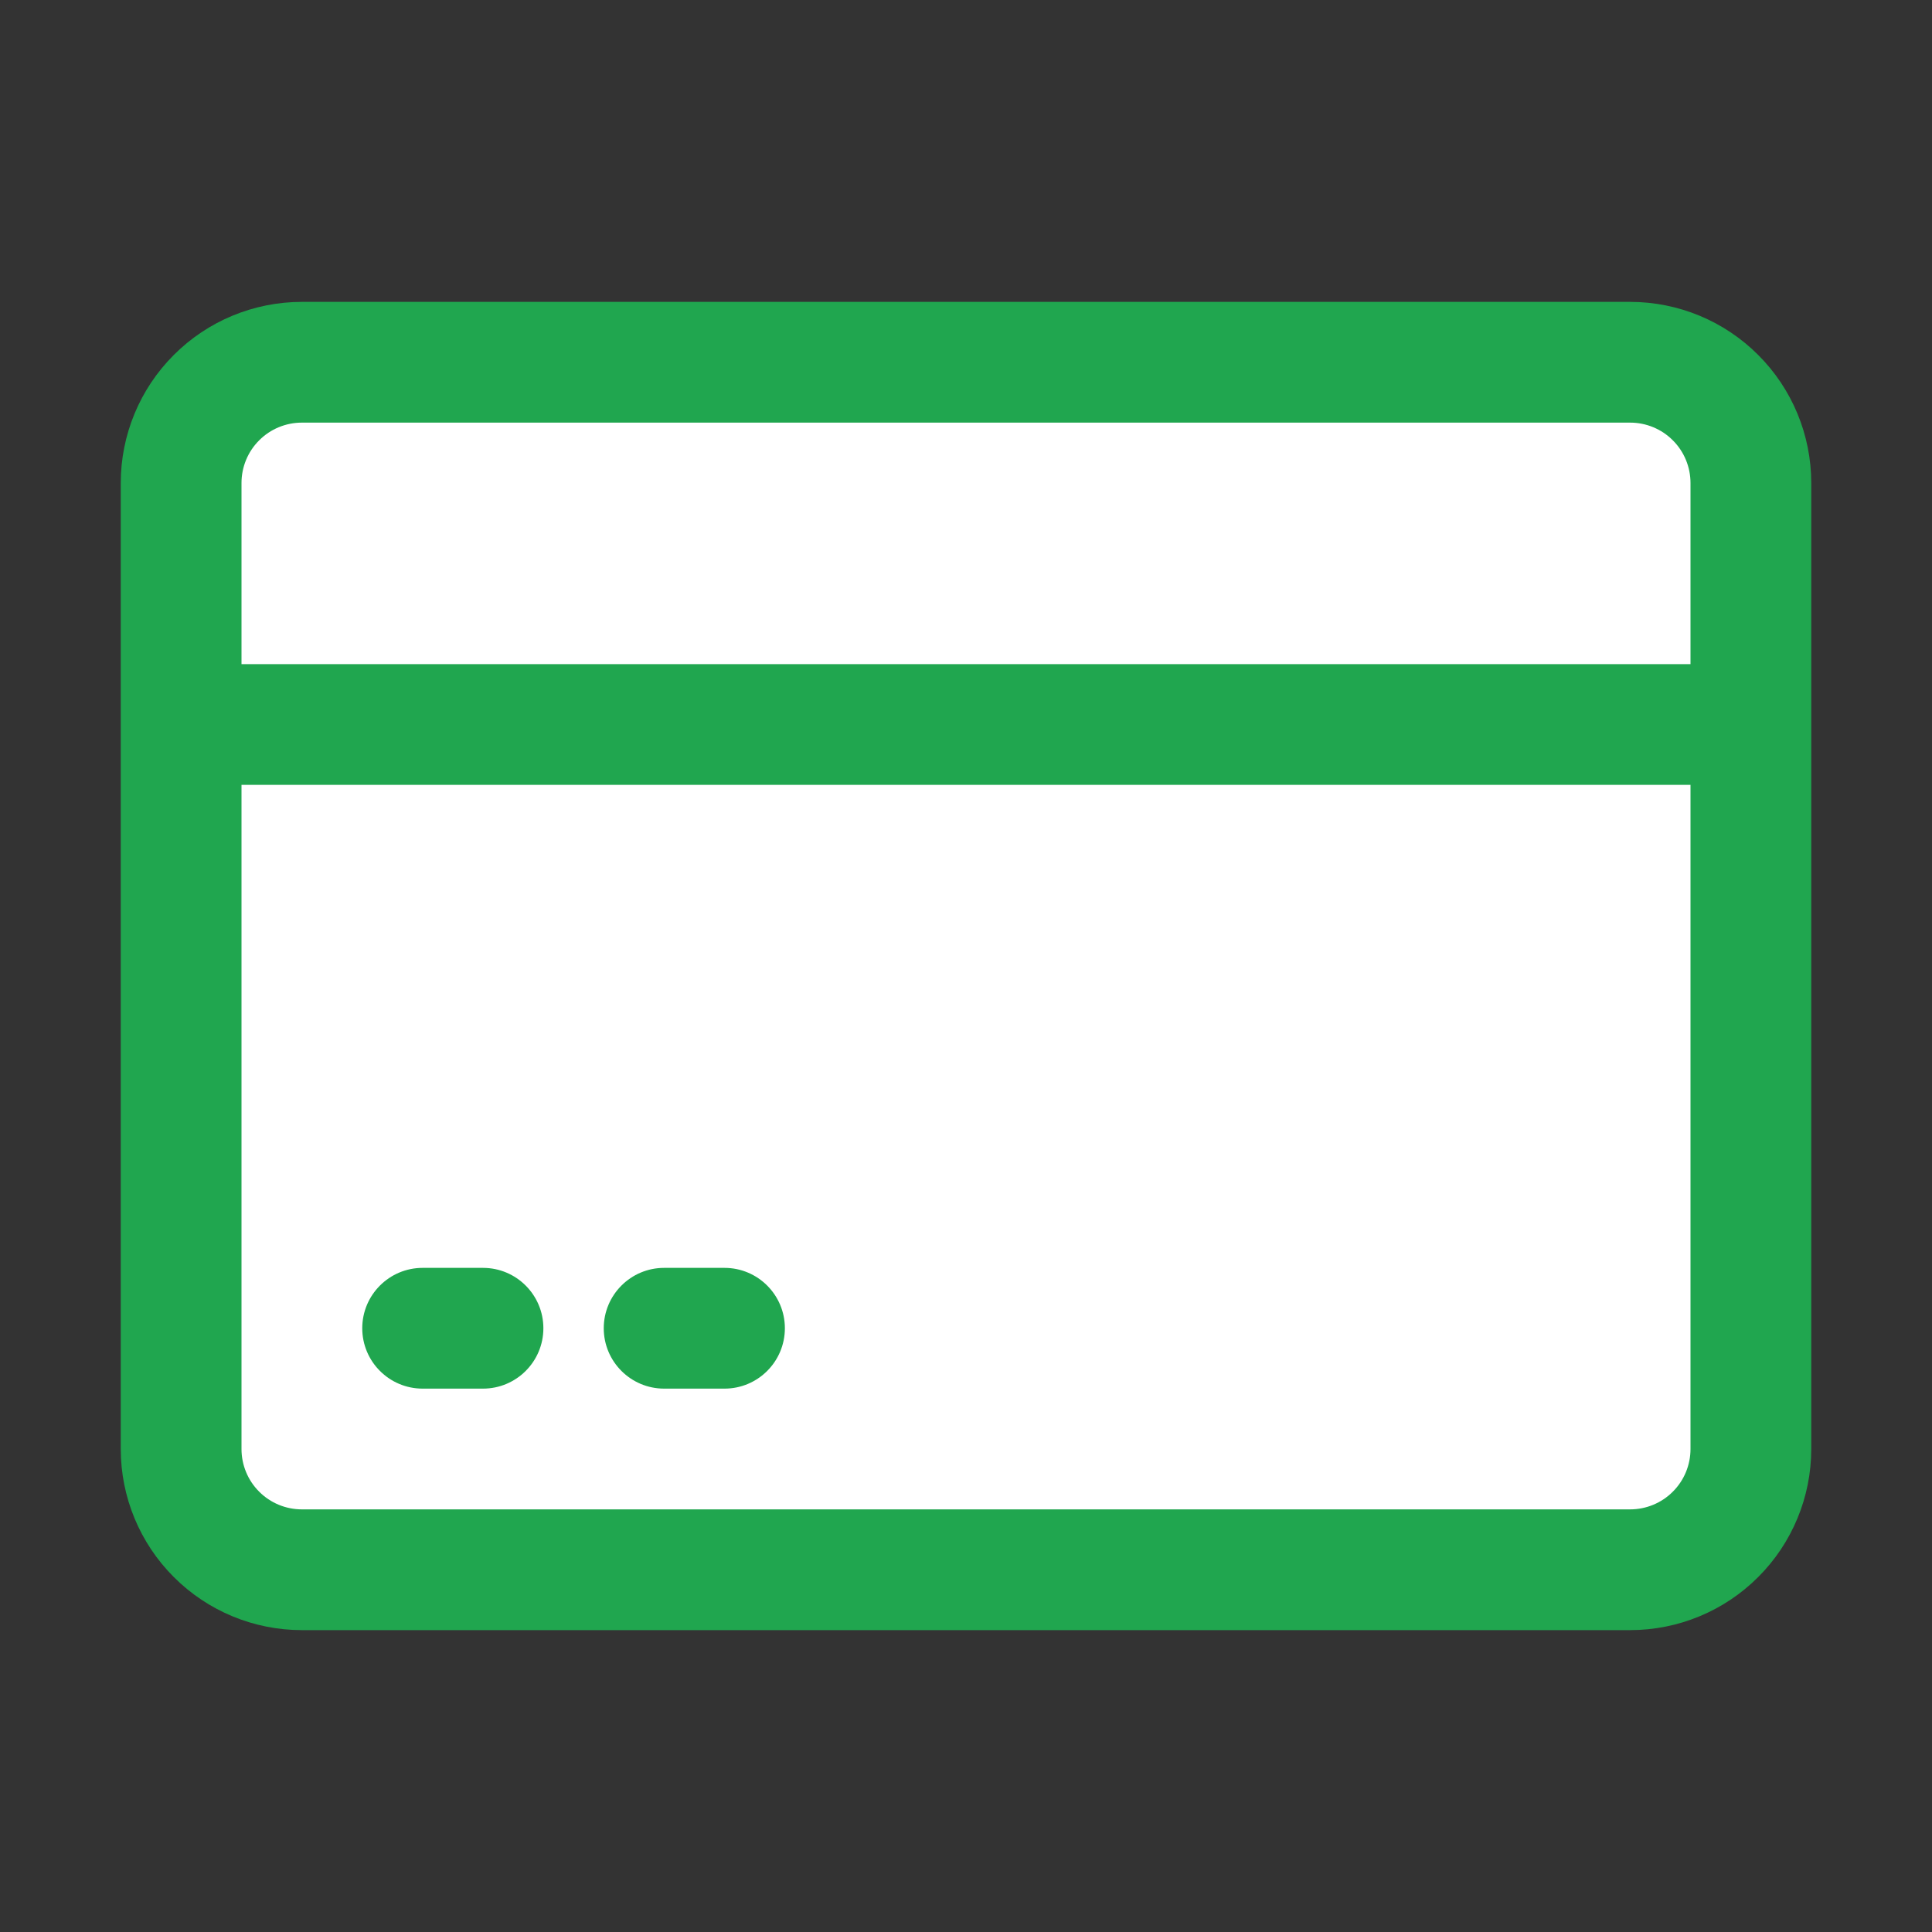 <?xml version="1.0" ?>

<!DOCTYPE svg  PUBLIC '-//W3C//DTD SVG 1.1//EN'  'http://www.w3.org/Graphics/SVG/1.1/DTD/svg11.dtd'>

<!-- Uploaded to: SVG Repo, www.svgrepo.com, Generator: SVG Repo Mixer Tools -->
<svg fill="#000000" width="800px" height="800px" viewBox="0 0 32 32" style="fill-rule:evenodd;clip-rule:evenodd;stroke-linejoin:round;stroke-miterlimit:2;" version="1.1" xml:space="preserve" xmlns="http://www.w3.org/2000/svg" xmlns:serif="http://www.serif.com/" xmlns:xlink="http://www.w3.org/1999/xlink">

<rect x="0" y="0" width="32" height="32" fill="#333333" stroke="none"/>

<g transform="matrix(1,0,0,1,0,-48)">

<g transform="matrix(1,0,0,1.053,0,-3.895)">

<path d="M29,56.9C29,56.396 28.789,55.913 28.414,55.557C28.039,55.2 27.53,55 27,55C22.157,55 9.843,55 5,55C4.47,55 3.961,55.2 3.586,55.557C3.211,55.913 3,56.396 3,56.9C3,60.54 3,68.46 3,72.1C3,72.604 3.211,73.087 3.586,73.443C3.961,73.8 4.47,74 5,74C9.843,74 22.157,74 27,74C27.53,74 28.039,73.8 28.414,73.443C28.789,73.087 29,72.604 29,72.1C29,68.46 29,60.54 29,56.9Z" style="fill:#fff;"/>

</g>

<path d="M2,56L2,72C2,72.796 2.316,73.559 2.879,74.121C3.441,74.684 4.204,75 5,75L27,75C27.796,75 28.559,74.684 29.121,74.121C29.684,73.559 30,72.796 30,72L30,56C30,55.204 29.684,54.441 29.121,53.879C28.559,53.316 27.796,53 27,53L5,53C4.204,53 3.441,53.316 2.879,53.879C2.316,54.441 2,55.204 2,56ZM28,61L28,72C28,72.265 27.895,72.52 27.707,72.707C27.52,72.895 27.265,73 27,73C27,73 5,73 5,73C4.735,73 4.48,72.895 4.293,72.707C4.105,72.52 4,72.265 4,72L4,61L28,61ZM7,71L8,71C8.552,71 9,70.552 9,70C9,69.448 8.552,69 8,69L7,69C6.448,69 6,69.448 6,70C6,70.552 6.448,71 7,71ZM11,71L12,71C12.552,71 13,70.552 13,70C13,69.448 12.552,69 12,69L11,69C10.448,69 10,69.448 10,70C10,70.552 10.448,71 11,71ZM28,59L4,59L4,56C4,55.735 4.105,55.48 4.293,55.293C4.48,55.105 4.735,55 5,55C5,55 27,55 27,55C27.265,55 27.52,55.105 27.707,55.293C27.895,55.48 28,55.735 28,56L28,59Z" style="fill:#20A64F;"/>

</g>

</svg>